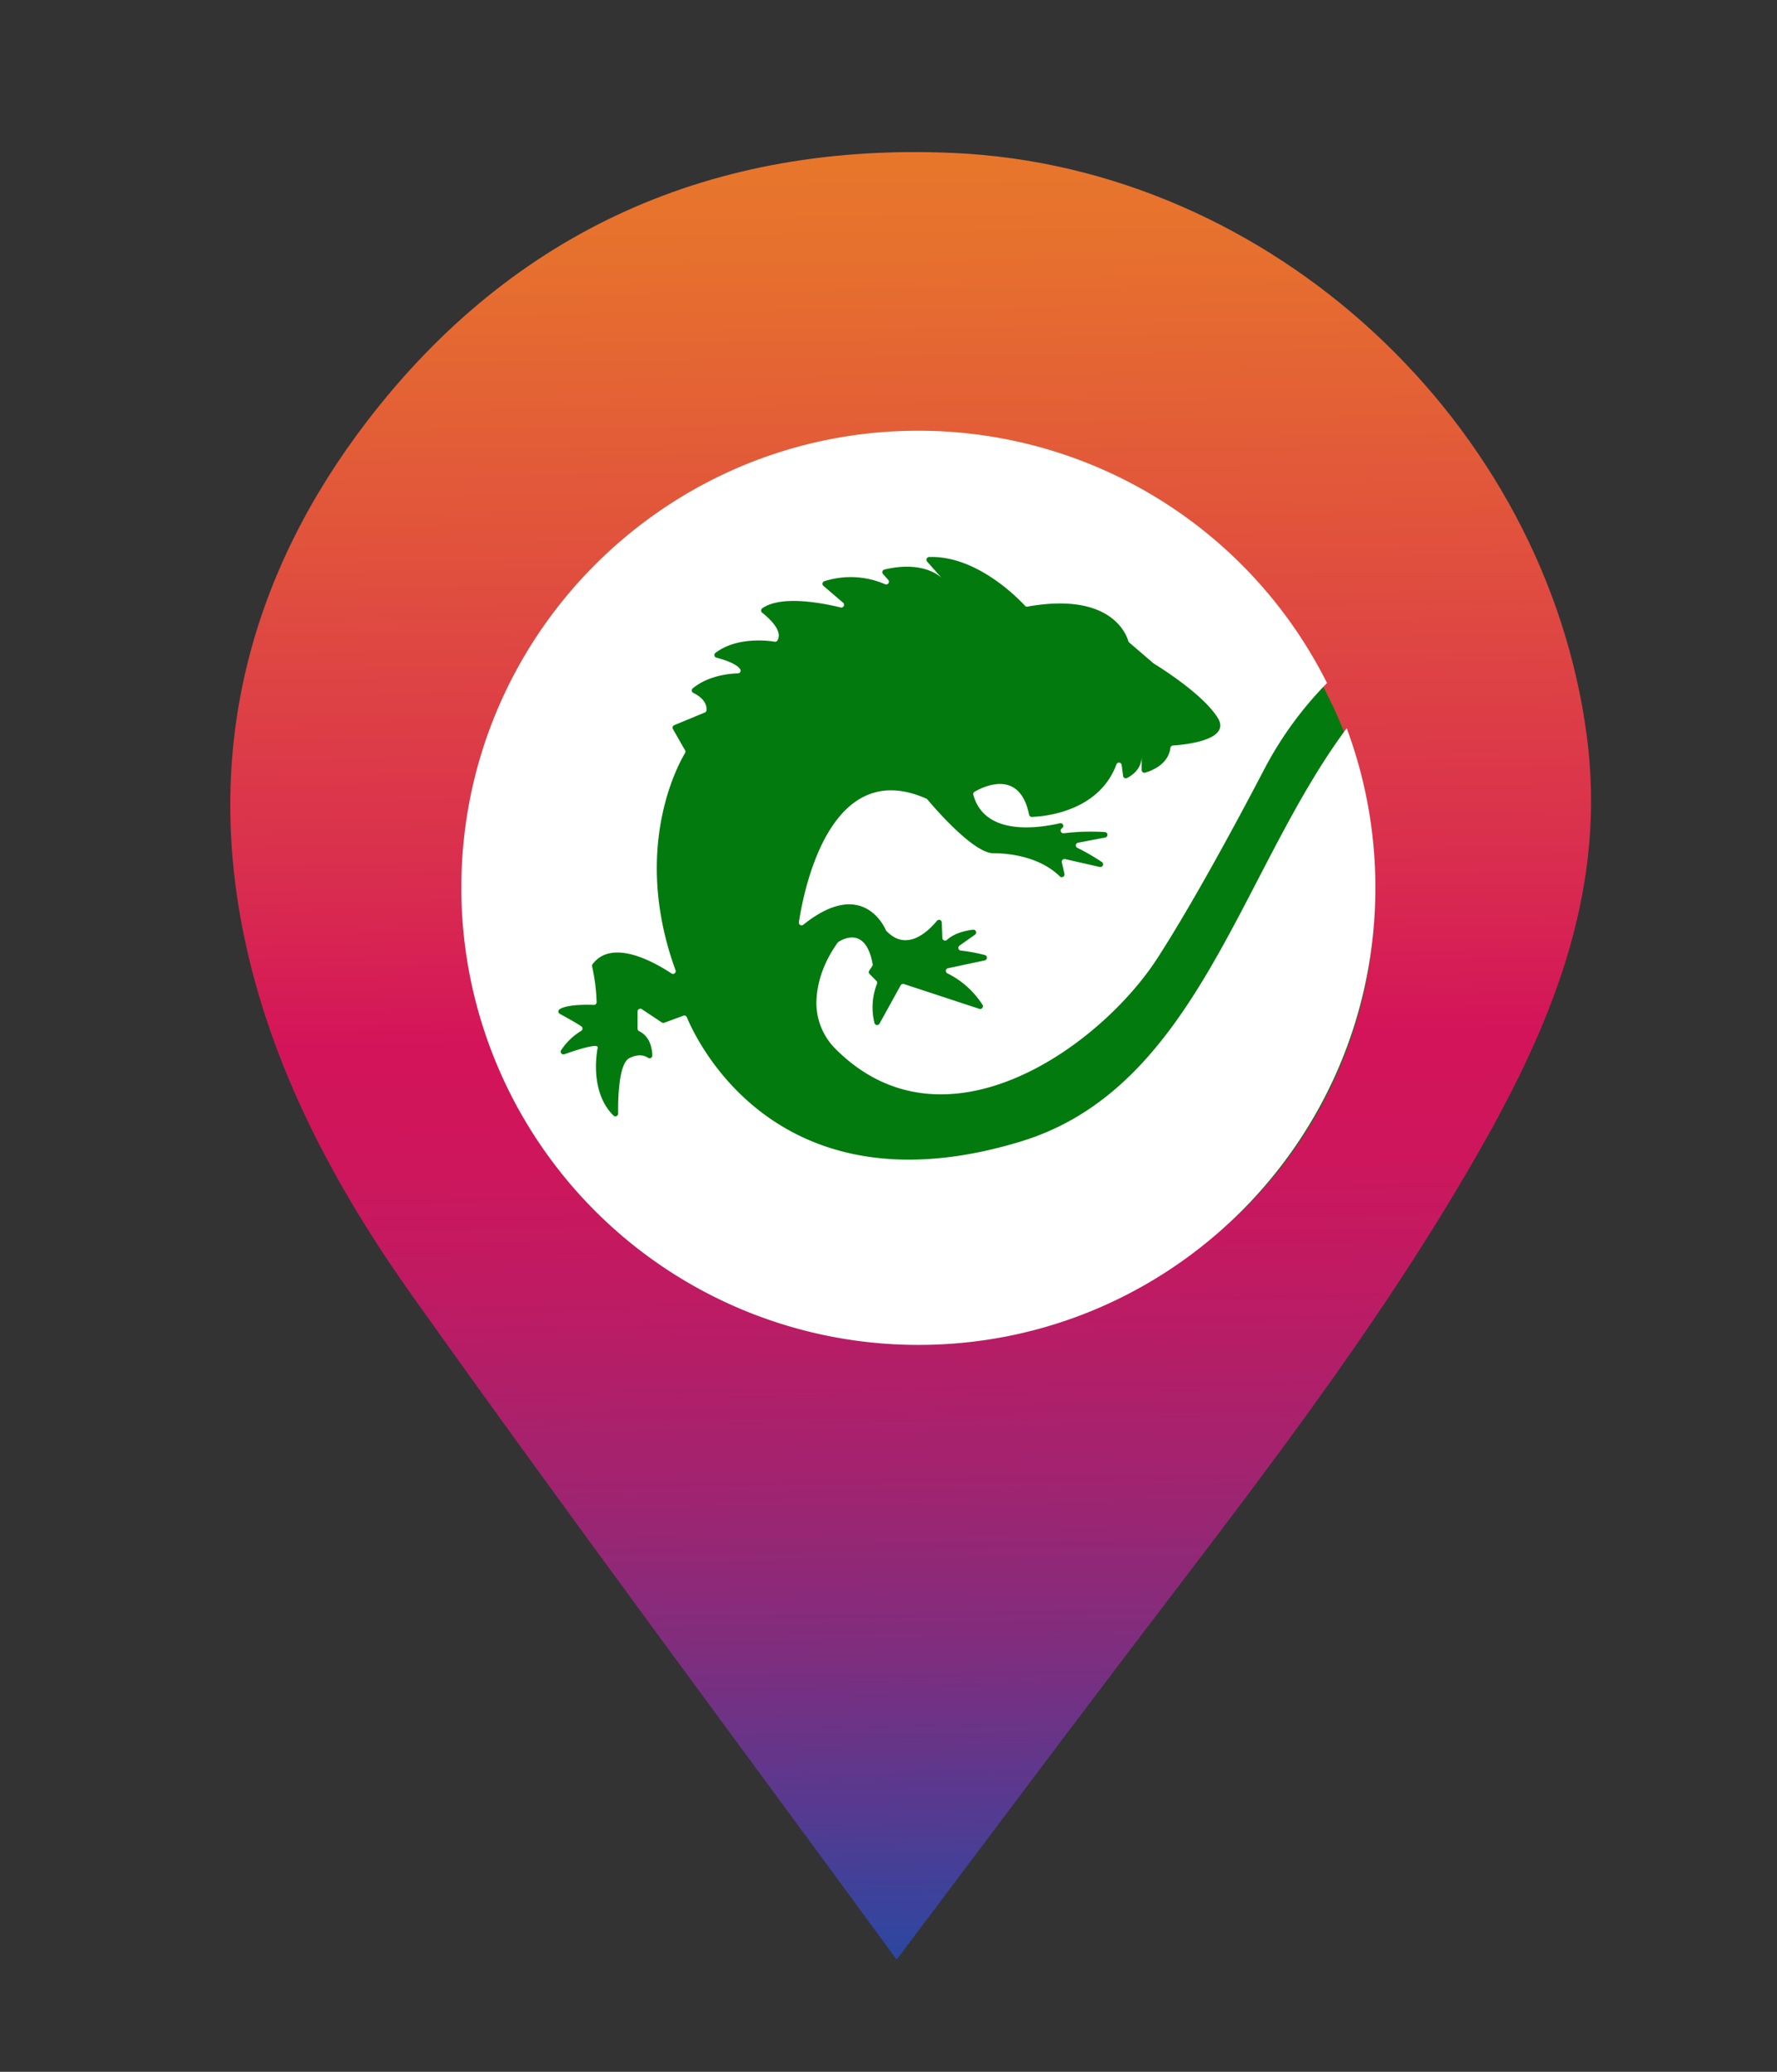 <svg id="Layer_1" data-name="Layer 1" xmlns="http://www.w3.org/2000/svg" xmlns:xlink="http://www.w3.org/1999/xlink" viewBox="0 0 713 831">
    <rect x="0" y="0" width="713" height="831" fill="#333333" stroke="none"/>
    <defs>
        <style>.cls-1{fill:url(#linear-gradient);}.cls-2{fill:#037a0e;}.cls-3{fill:#fff;}</style>
        <linearGradient id="linear-gradient" x1="373.19" y1="840.94" x2="359.33" y2="-81.8" gradientUnits="userSpaceOnUse">
            <stop offset="0" stop-color="#0453b2"/>
            <stop offset="0.02" stop-color="#114fac"/>
            <stop offset="0.11" stop-color="#4c3d94"/>
            <stop offset="0.19" stop-color="#7d2e7f"/>
            <stop offset="0.27" stop-color="#a2236f"/>
            <stop offset="0.35" stop-color="#be1b63"/>
            <stop offset="0.41" stop-color="#ce165c"/>
            <stop offset="0.46" stop-color="#d4145a"/>
            <stop offset="0.53" stop-color="#d92c4f"/>
            <stop offset="0.68" stop-color="#e1533c"/>
            <stop offset="0.8" stop-color="#e6702e"/>
            <stop offset="0.92" stop-color="#ea8126"/>
            <stop offset="1" stop-color="#eb8723"/>
        </linearGradient>
    </defs>
    <path class="cls-1" d="M359.77,786C294.6,697,229,609.16,165.53,519.89c-31.22-43.9-56.86-91.8-67.76-145.13-15.5-75.82,3-145.25,49.72-206.08,59-76.73,139-111.6,235-107.33C510.21,67,620.17,169.78,636.69,295.23,644.56,355,624.25,407,596,457.27c-42.15,75.07-95.44,142.39-147.3,210.7C419.29,706.75,390.1,745.74,359.77,786ZM487.64,358.78c.08-66.31-53.56-120.84-119-121-71.32-.17-125.25,51.8-125.33,120.77-.07,68,52.94,121.48,121.3,122.29S487.56,427.42,487.64,358.78Z"/>
    <circle class="cls-2" cx="373.65" cy="358.71" r="177.96"/>
    <path class="cls-3" d="M409.73,457.8C312,487.68,279.38,417.19,275.59,408a1.1,1.1,0,0,0-1.4-.6l-7.66,2.82a1.09,1.09,0,0,1-1-.12l-8-5.32a1.1,1.1,0,0,0-1.71.91v6.91a1.1,1.1,0,0,0,.62,1c4.34,2.11,5.21,6.81,5.3,9.75a1.1,1.1,0,0,1-1.74.92c-3.34-2.28-7.56.19-7.56.19-4.22,2.29-4.49,16.41-4.42,22.2a1.1,1.1,0,0,1-1.88.78c-10.17-10.07-6.29-27.34-6.29-27.34,0-1.75-8.66,1.08-13.41,2.76a1.1,1.1,0,0,1-1.28-1.65,25.09,25.09,0,0,1,8-7.7,1.09,1.09,0,0,0,.08-1.85c-2.18-1.49-6.5-3.84-8.61-5a1.09,1.09,0,0,1-.11-1.86c3-1.94,10.8-1.85,13.73-1.73a1.1,1.1,0,0,0,1.14-1.13,77.67,77.67,0,0,0-1.81-14.32,1.08,1.08,0,0,1,.17-.87c7.81-10.47,24.85-.82,31.66,3.69a1.09,1.09,0,0,0,1.63-1.3c-17.67-48.6,1.05-82.48,3.83-87.1a1.08,1.08,0,0,0,0-1.11L270,292.42a1.1,1.1,0,0,1,.53-1.56l12.28-5.08a1.09,1.09,0,0,0,.68-.95c.19-3.71-3.23-5.91-5.31-6.9a1.1,1.1,0,0,1-.21-1.84c6.2-5.14,14.82-5.93,18.12-6a1.09,1.09,0,0,0,.87-1.71c-1.6-2.29-6.62-3.85-9.51-4.59a1.1,1.1,0,0,1-.39-1.93c8.57-6.46,20.87-4.95,23.79-4.47a1.09,1.09,0,0,0,1.1-.52c2.35-3.85-3.58-9.11-6.14-11.12a1.1,1.1,0,0,1,.05-1.77c7.48-5.23,23.46-2.27,31.42-.33a1.1,1.1,0,0,0,1-1.9L330.4,235a1.09,1.09,0,0,1,.38-1.88,34.65,34.65,0,0,1,24.36,1.22,1.1,1.1,0,0,0,1.25-1.75l-2.09-2.35a1.1,1.1,0,0,1,.56-1.8c16.16-3.86,22.93,3.36,22.93,3.36L372,225.25a1.1,1.1,0,0,1,.8-1.83c19-.67,35.71,16.56,38.47,19.56a1.07,1.07,0,0,0,1,.33c33.58-6,39.73,11.28,40.45,13.83a1.14,1.14,0,0,0,.34.54l9.83,8.43.14.1c1.3.79,19.51,11.93,25.58,21.73,5.57,9-13.49,10.79-18,11.08a1.1,1.1,0,0,0-1,1c-.87,6.5-7.25,9.06-10.13,9.89a1.1,1.1,0,0,1-1.4-1.06v-5.37c0,4.87-3.75,7.49-5.86,8.58a1.1,1.1,0,0,1-1.59-.84l-.57-4.37a1.09,1.09,0,0,0-2.11-.24c-7.09,19.1-29.13,20.89-33.94,21.05a1.09,1.09,0,0,1-1.1-.86c-3.71-18.58-18.46-11.22-21.87-9.23a1.1,1.1,0,0,0-.5,1.24c4.43,16.07,24.58,13.7,34.66,11.41a1.1,1.1,0,0,1,.88,2,1.1,1.1,0,0,0,.79,2,89,89,0,0,1,16.44-.48,1.1,1.1,0,0,1,.15,2.18l-10.89,2.09a1.09,1.09,0,0,0-.26,2.07,88.74,88.74,0,0,1,9.77,5.65,1.1,1.1,0,0,1-.85,2l-13.87-3.15a1.09,1.09,0,0,0-1.31,1.31l1.05,4.63a1.1,1.1,0,0,1-1.85,1c-7.57-7.41-19-9.29-26.69-9.29-8.22,0-24.64-19.4-26.45-21.58a1.17,1.17,0,0,0-.4-.3c-38.58-17.14-49.18,36.46-51.16,49.56a1.09,1.09,0,0,0,1.77,1c23.24-18.66,32.25.17,33.1,2.13a1.21,1.21,0,0,0,.2.3c8.07,8.6,16.65.42,20.31-4a1.1,1.1,0,0,1,1.95.66l.24,6.22a1.1,1.1,0,0,0,1.84.76c3-2.71,7.34-3.71,10.45-4.07a1.1,1.1,0,0,1,.77,2L385,379.28a1.1,1.1,0,0,0,.56,2,68,68,0,0,1,9.57,1.78,1.1,1.1,0,0,1,0,2.15l-14.75,3.14a1.09,1.09,0,0,0-.24,2.06A35.38,35.38,0,0,1,394.21,403a1.1,1.1,0,0,1-1.27,1.64l-30.25-9.94a1.11,1.11,0,0,0-1.31.52l-8.5,15.39a1.1,1.1,0,0,1-2-.25,26.08,26.08,0,0,1,1-15.77,1.1,1.1,0,0,0-.25-1.18l-2.71-2.71a1.1,1.1,0,0,1-.14-1.39l1.19-1.78a1.11,1.11,0,0,0,.17-.81c-2.8-15.63-12.42-9.79-13.79-8.87a.87.87,0,0,0-.27.27c-6.41,9-8.34,17.3-8.5,23.68a26,26,0,0,0,7.76,19c43.92,43.88,106.33-1.22,129.09-36.52,14.23-22.07,31.42-53.9,42.89-75.83a145.2,145.2,0,0,1,25.13-34.49,183.35,183.35,0,0,0-164-101.19c-101.26,0-183.35,82.09-183.35,183.36A183.35,183.35,0,0,0,368.49,539.44c101.27,0,183.36-82.09,183.36-183.35a182.9,182.9,0,0,0-11.5-64C497.53,349.66,480.37,436.22,409.73,457.8Z"/>
</svg>